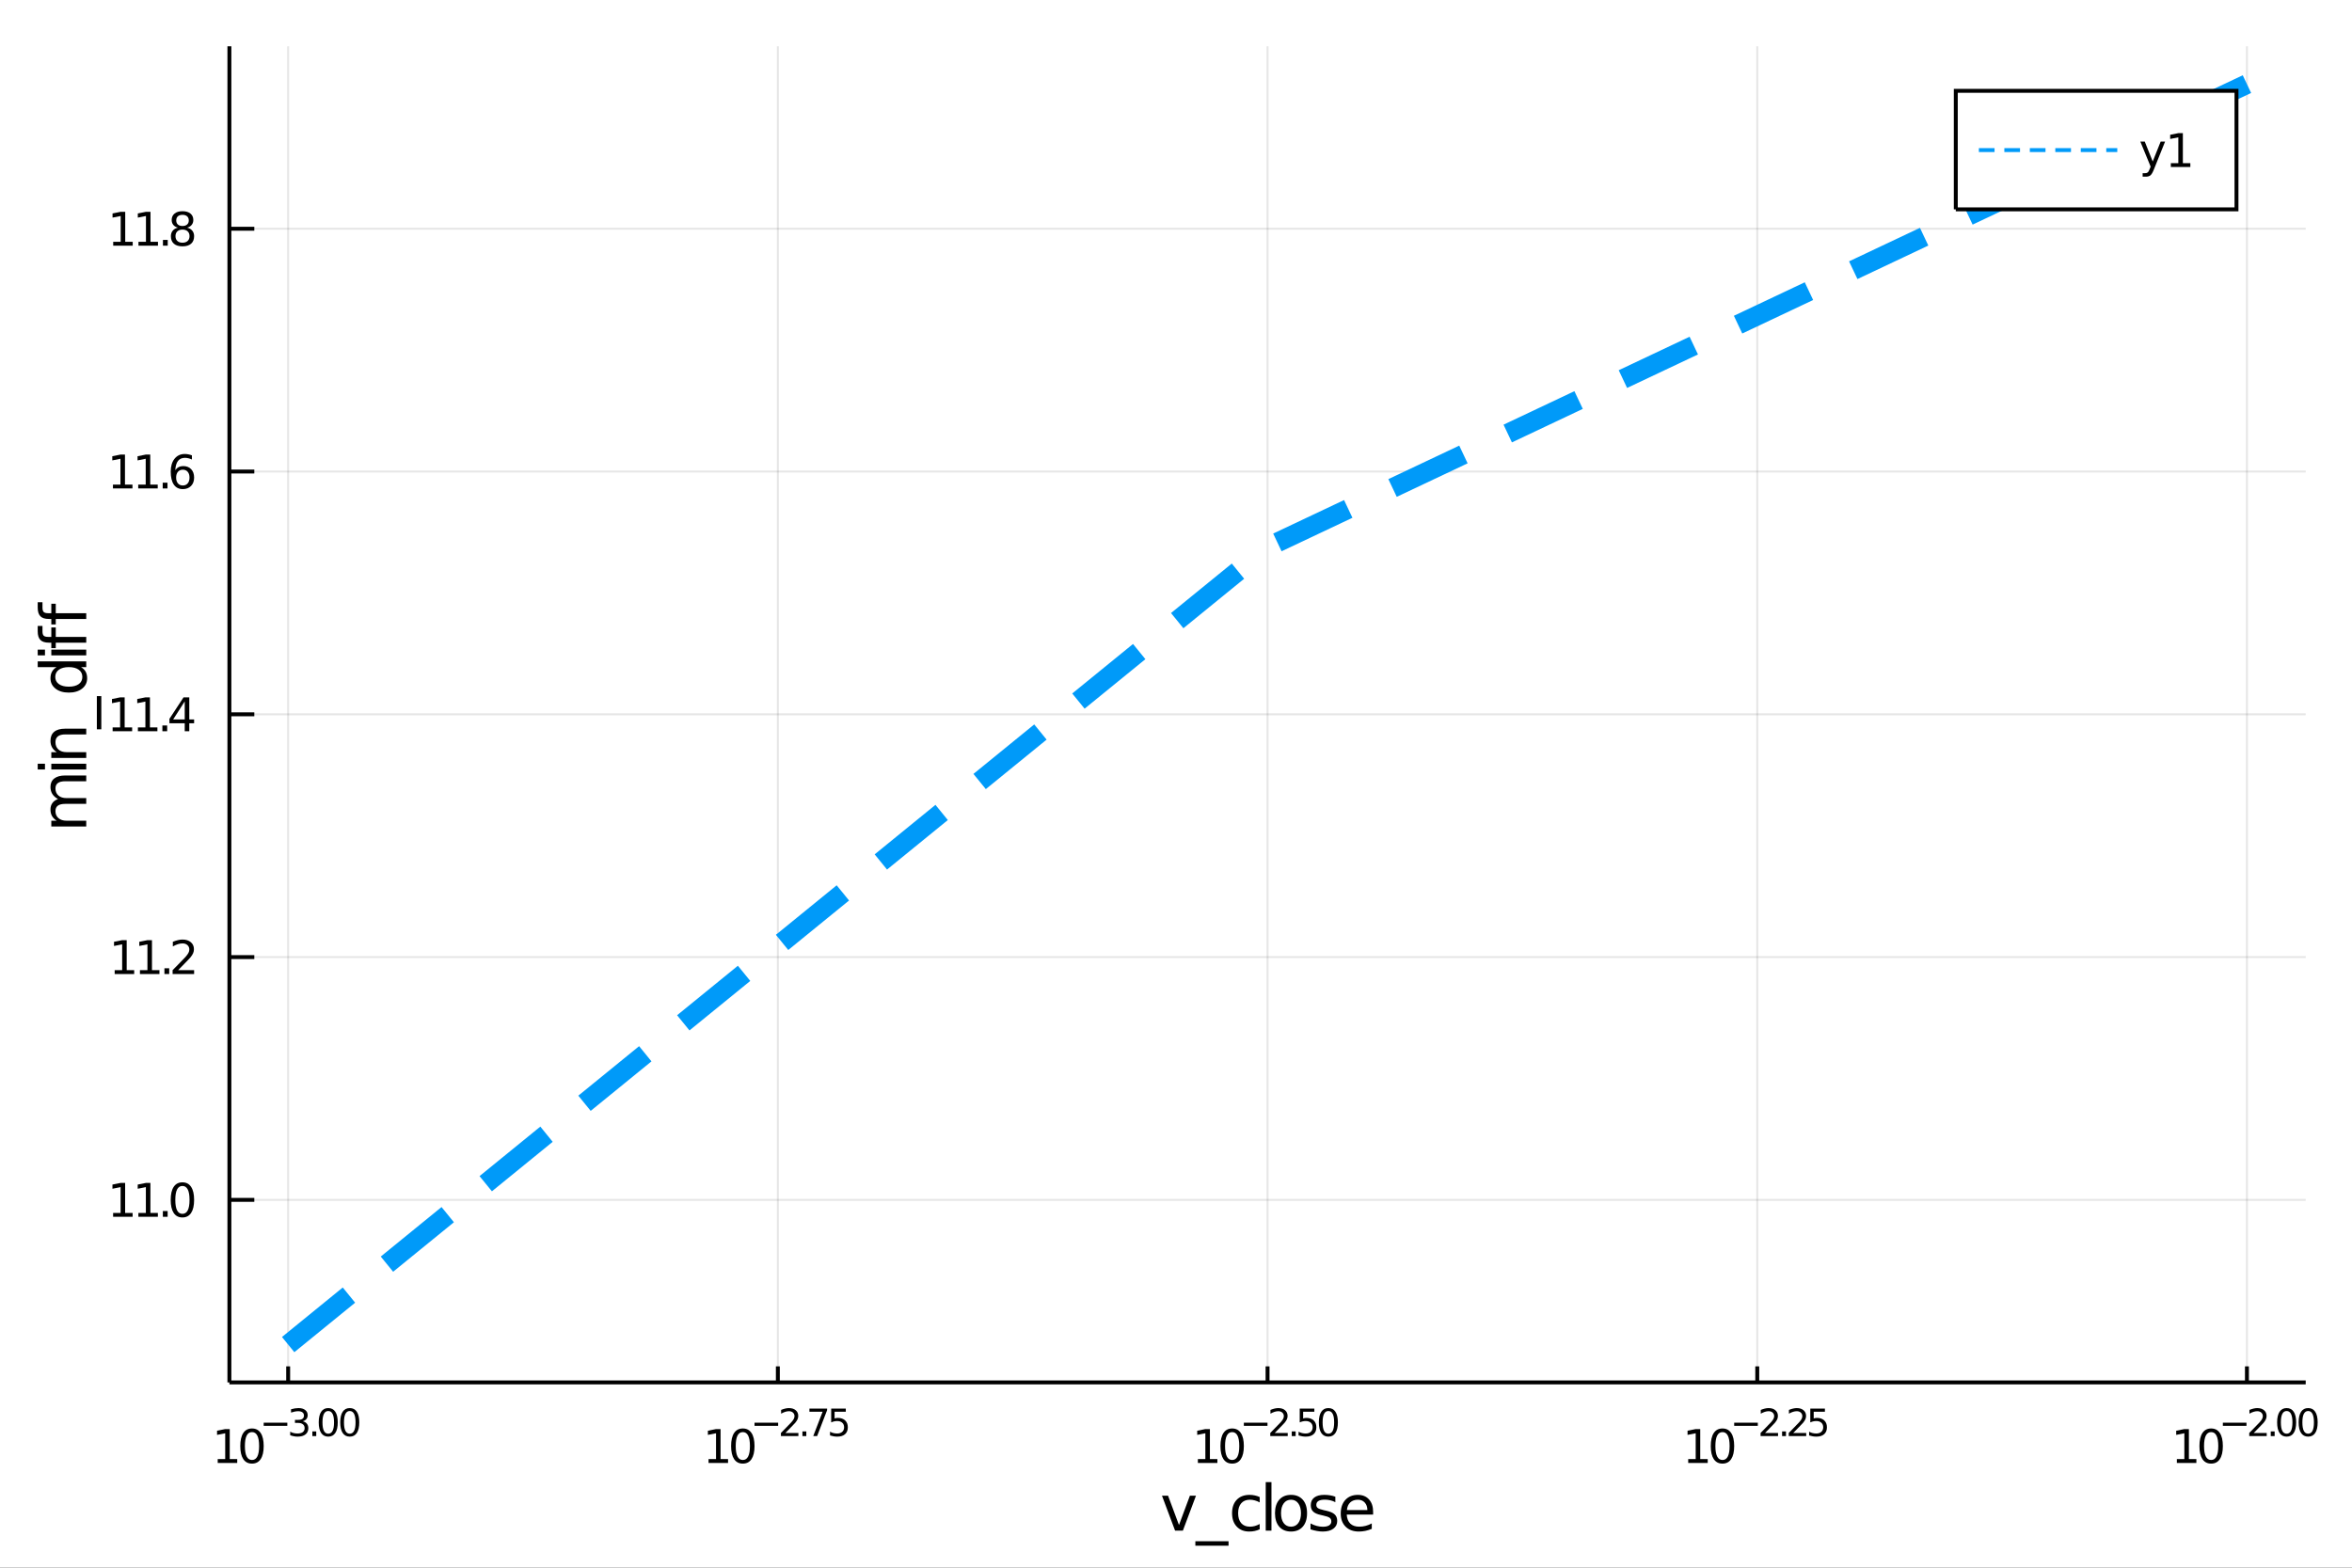 <?xml version="1.0" encoding="utf-8"?>
<svg xmlns="http://www.w3.org/2000/svg" xmlns:xlink="http://www.w3.org/1999/xlink" width="600" height="400" viewBox="0 0 2400 1600">
<rect x="0" y="0" width="2400" height="1600" fill="#333333" stroke="none"/>
<defs>
  <clipPath id="clip280">
    <rect x="0" y="0" width="2400" height="1600"/>
  </clipPath>
</defs>
<path clip-path="url(#clip280)" d="
M0 1600 L2400 1600 L2400 0 L0 0  Z
  " fill="#ffffff" fill-rule="evenodd" fill-opacity="1"/>
<defs>
  <clipPath id="clip281">
    <rect x="480" y="0" width="1681" height="1600"/>
  </clipPath>
</defs>
<path clip-path="url(#clip280)" d="
M234.079 1410.9 L2352.76 1410.9 L2352.76 47.244 L234.079 47.244  Z
  " fill="#ffffff" fill-rule="evenodd" fill-opacity="1"/>
<defs>
  <clipPath id="clip282">
    <rect x="234" y="47" width="2120" height="1365"/>
  </clipPath>
</defs>
<polyline clip-path="url(#clip282)" style="stroke:#000000; stroke-width:2; stroke-opacity:0.1; fill:none" points="
  294.042,1410.9 294.042,47.244 
  "/>
<polyline clip-path="url(#clip282)" style="stroke:#000000; stroke-width:2; stroke-opacity:0.1; fill:none" points="
  793.73,1410.9 793.73,47.244 
  "/>
<polyline clip-path="url(#clip282)" style="stroke:#000000; stroke-width:2; stroke-opacity:0.1; fill:none" points="
  1293.42,1410.9 1293.42,47.244 
  "/>
<polyline clip-path="url(#clip282)" style="stroke:#000000; stroke-width:2; stroke-opacity:0.1; fill:none" points="
  1793.11,1410.9 1793.11,47.244 
  "/>
<polyline clip-path="url(#clip282)" style="stroke:#000000; stroke-width:2; stroke-opacity:0.1; fill:none" points="
  2292.79,1410.9 2292.79,47.244 
  "/>
<polyline clip-path="url(#clip280)" style="stroke:#000000; stroke-width:4; stroke-opacity:1; fill:none" points="
  234.079,1410.9 2352.76,1410.9 
  "/>
<polyline clip-path="url(#clip280)" style="stroke:#000000; stroke-width:4; stroke-opacity:1; fill:none" points="
  294.042,1410.9 294.042,1394.53 
  "/>
<polyline clip-path="url(#clip280)" style="stroke:#000000; stroke-width:4; stroke-opacity:1; fill:none" points="
  793.73,1410.9 793.73,1394.53 
  "/>
<polyline clip-path="url(#clip280)" style="stroke:#000000; stroke-width:4; stroke-opacity:1; fill:none" points="
  1293.42,1410.9 1293.42,1394.53 
  "/>
<polyline clip-path="url(#clip280)" style="stroke:#000000; stroke-width:4; stroke-opacity:1; fill:none" points="
  1793.11,1410.9 1793.11,1394.53 
  "/>
<polyline clip-path="url(#clip280)" style="stroke:#000000; stroke-width:4; stroke-opacity:1; fill:none" points="
  2292.79,1410.9 2292.79,1394.53 
  "/>
<path clip-path="url(#clip280)" d="M 0 0 M222.158 1489.17 L229.797 1489.17 L229.797 1462.8 L221.486 1464.47 L221.486 1460.21 L229.75 1458.54 L234.426 1458.54 L234.426 1489.17 L242.065 1489.17 L242.065 1493.1 L222.158 1493.1 L222.158 1489.17 Z" fill="#000000" fill-rule="evenodd" fill-opacity="1" /><path clip-path="url(#clip280)" d="M 0 0 M257.134 1461.62 Q253.523 1461.62 251.695 1465.19 Q249.889 1468.73 249.889 1475.86 Q249.889 1482.97 251.695 1486.53 Q253.523 1490.07 257.134 1490.07 Q260.769 1490.07 262.574 1486.53 Q264.403 1482.97 264.403 1475.86 Q264.403 1468.73 262.574 1465.19 Q260.769 1461.62 257.134 1461.62 M257.134 1457.92 Q262.945 1457.92 266 1462.53 Q269.079 1467.11 269.079 1475.86 Q269.079 1484.59 266 1489.19 Q262.945 1493.78 257.134 1493.78 Q251.324 1493.78 248.246 1489.19 Q245.19 1484.59 245.19 1475.86 Q245.19 1467.11 248.246 1462.53 Q251.324 1457.92 257.134 1457.92 Z" fill="#000000" fill-rule="evenodd" fill-opacity="1" /><path clip-path="url(#clip280)" d="M 0 0 M269.079 1452.02 L293.19 1452.02 L293.19 1455.22 L269.079 1455.22 L269.079 1452.02 Z" fill="#000000" fill-rule="evenodd" fill-opacity="1" /><path clip-path="url(#clip280)" d="M 0 0 M308.82 1450.55 Q311.547 1451.14 313.07 1452.98 Q314.612 1454.82 314.612 1457.53 Q314.612 1461.69 311.754 1463.96 Q308.895 1466.24 303.629 1466.24 Q301.861 1466.24 299.98 1465.88 Q298.118 1465.54 296.124 1464.85 L296.124 1461.18 Q297.704 1462.1 299.585 1462.57 Q301.466 1463.04 303.516 1463.04 Q307.089 1463.04 308.951 1461.63 Q310.832 1460.22 310.832 1457.53 Q310.832 1455.05 309.083 1453.66 Q307.353 1452.25 304.249 1452.25 L300.977 1452.25 L300.977 1449.12 L304.4 1449.12 Q307.202 1449.12 308.688 1448.01 Q310.174 1446.89 310.174 1444.78 Q310.174 1442.62 308.631 1441.47 Q307.108 1440.3 304.249 1440.3 Q302.688 1440.3 300.901 1440.64 Q299.115 1440.98 296.971 1441.69 L296.971 1438.31 Q299.134 1437.71 301.014 1437.41 Q302.914 1437.11 304.588 1437.11 Q308.914 1437.11 311.434 1439.08 Q313.954 1441.04 313.954 1444.38 Q313.954 1446.72 312.619 1448.33 Q311.283 1449.93 308.82 1450.55 Z" fill="#000000" fill-rule="evenodd" fill-opacity="1" /><path clip-path="url(#clip280)" d="M 0 0 M318.731 1460.92 L322.7 1460.92 L322.7 1465.69 L318.731 1465.69 L318.731 1460.92 Z" fill="#000000" fill-rule="evenodd" fill-opacity="1" /><path clip-path="url(#clip280)" d="M 0 0 M334.944 1440.11 Q332.01 1440.11 330.524 1443.01 Q329.057 1445.89 329.057 1451.68 Q329.057 1457.46 330.524 1460.35 Q332.01 1463.23 334.944 1463.23 Q337.896 1463.23 339.363 1460.35 Q340.849 1457.46 340.849 1451.68 Q340.849 1445.89 339.363 1443.01 Q337.896 1440.11 334.944 1440.11 M334.944 1437.11 Q339.664 1437.11 342.147 1440.85 Q344.648 1444.57 344.648 1451.68 Q344.648 1458.77 342.147 1462.51 Q339.664 1466.24 334.944 1466.24 Q330.223 1466.24 327.721 1462.51 Q325.239 1458.77 325.239 1451.68 Q325.239 1444.57 327.721 1440.85 Q330.223 1437.11 334.944 1437.11 Z" fill="#000000" fill-rule="evenodd" fill-opacity="1" /><path clip-path="url(#clip280)" d="M 0 0 M356.892 1440.11 Q353.958 1440.11 352.472 1443.01 Q351.005 1445.89 351.005 1451.68 Q351.005 1457.46 352.472 1460.35 Q353.958 1463.23 356.892 1463.23 Q359.845 1463.23 361.312 1460.35 Q362.798 1457.46 362.798 1451.68 Q362.798 1445.89 361.312 1443.01 Q359.845 1440.11 356.892 1440.11 M356.892 1437.11 Q361.613 1437.11 364.096 1440.85 Q366.597 1444.57 366.597 1451.68 Q366.597 1458.77 364.096 1462.51 Q361.613 1466.24 356.892 1466.24 Q352.171 1466.24 349.67 1462.51 Q347.187 1458.77 347.187 1451.68 Q347.187 1444.57 349.67 1440.85 Q352.171 1437.11 356.892 1437.11 Z" fill="#000000" fill-rule="evenodd" fill-opacity="1" /><path clip-path="url(#clip280)" d="M 0 0 M723.002 1489.17 L730.641 1489.17 L730.641 1462.8 L722.331 1464.47 L722.331 1460.21 L730.595 1458.54 L735.271 1458.54 L735.271 1489.17 L742.91 1489.17 L742.91 1493.1 L723.002 1493.1 L723.002 1489.17 Z" fill="#000000" fill-rule="evenodd" fill-opacity="1" /><path clip-path="url(#clip280)" d="M 0 0 M757.979 1461.62 Q754.368 1461.62 752.539 1465.19 Q750.734 1468.73 750.734 1475.86 Q750.734 1482.97 752.539 1486.53 Q754.368 1490.07 757.979 1490.07 Q761.613 1490.07 763.419 1486.53 Q765.247 1482.97 765.247 1475.86 Q765.247 1468.73 763.419 1465.19 Q761.613 1461.62 757.979 1461.62 M757.979 1457.92 Q763.789 1457.92 766.845 1462.53 Q769.923 1467.11 769.923 1475.86 Q769.923 1484.59 766.845 1489.19 Q763.789 1493.78 757.979 1493.78 Q752.169 1493.78 749.09 1489.19 Q746.035 1484.59 746.035 1475.86 Q746.035 1467.11 749.09 1462.53 Q752.169 1457.92 757.979 1457.92 Z" fill="#000000" fill-rule="evenodd" fill-opacity="1" /><path clip-path="url(#clip280)" d="M 0 0 M769.923 1452.02 L794.035 1452.02 L794.035 1455.22 L769.923 1455.22 L769.923 1452.02 Z" fill="#000000" fill-rule="evenodd" fill-opacity="1" /><path clip-path="url(#clip280)" d="M 0 0 M801.426 1462.5 L814.686 1462.5 L814.686 1465.69 L796.856 1465.69 L796.856 1462.5 Q799.019 1460.26 802.743 1456.5 Q806.486 1452.72 807.445 1451.63 Q809.269 1449.58 809.984 1448.16 Q810.717 1446.74 810.717 1445.36 Q810.717 1443.12 809.138 1441.71 Q807.576 1440.3 805.056 1440.3 Q803.269 1440.3 801.276 1440.92 Q799.301 1441.54 797.044 1442.8 L797.044 1438.97 Q799.339 1438.05 801.332 1437.58 Q803.326 1437.11 804.981 1437.11 Q809.344 1437.11 811.94 1439.29 Q814.535 1441.47 814.535 1445.12 Q814.535 1446.85 813.877 1448.41 Q813.238 1449.95 811.526 1452.06 Q811.056 1452.6 808.536 1455.22 Q806.015 1457.81 801.426 1462.5 Z" fill="#000000" fill-rule="evenodd" fill-opacity="1" /><path clip-path="url(#clip280)" d="M 0 0 M818.805 1460.92 L822.773 1460.92 L822.773 1465.69 L818.805 1465.69 L818.805 1460.92 Z" fill="#000000" fill-rule="evenodd" fill-opacity="1" /><path clip-path="url(#clip280)" d="M 0 0 M825.933 1437.61 L843.988 1437.61 L843.988 1439.23 L833.795 1465.69 L829.826 1465.69 L839.418 1440.81 L825.933 1440.81 L825.933 1437.61 Z" fill="#000000" fill-rule="evenodd" fill-opacity="1" /><path clip-path="url(#clip280)" d="M 0 0 M848.145 1437.61 L863.059 1437.61 L863.059 1440.81 L851.624 1440.81 L851.624 1447.69 Q852.452 1447.41 853.279 1447.28 Q854.107 1447.13 854.934 1447.13 Q859.636 1447.13 862.382 1449.71 Q865.128 1452.28 865.128 1456.68 Q865.128 1461.22 862.307 1463.74 Q859.486 1466.24 854.351 1466.24 Q852.583 1466.24 850.74 1465.94 Q848.916 1465.64 846.96 1465.04 L846.96 1461.22 Q848.653 1462.14 850.458 1462.59 Q852.264 1463.04 854.276 1463.04 Q857.53 1463.04 859.429 1461.33 Q861.329 1459.62 861.329 1456.68 Q861.329 1453.75 859.429 1452.04 Q857.53 1450.33 854.276 1450.33 Q852.753 1450.33 851.229 1450.67 Q849.725 1451 848.145 1451.72 L848.145 1437.61 Z" fill="#000000" fill-rule="evenodd" fill-opacity="1" /><path clip-path="url(#clip280)" d="M 0 0 M1222.32 1489.17 L1229.96 1489.17 L1229.96 1462.8 L1221.65 1464.47 L1221.65 1460.21 L1229.92 1458.54 L1234.59 1458.54 L1234.59 1489.17 L1242.23 1489.17 L1242.23 1493.1 L1222.32 1493.1 L1222.32 1489.17 Z" fill="#000000" fill-rule="evenodd" fill-opacity="1" /><path clip-path="url(#clip280)" d="M 0 0 M1257.3 1461.62 Q1253.69 1461.62 1251.86 1465.19 Q1250.05 1468.73 1250.05 1475.86 Q1250.05 1482.97 1251.86 1486.53 Q1253.69 1490.07 1257.3 1490.07 Q1260.93 1490.07 1262.74 1486.53 Q1264.57 1482.97 1264.57 1475.86 Q1264.57 1468.73 1262.74 1465.19 Q1260.93 1461.62 1257.3 1461.62 M1257.3 1457.92 Q1263.11 1457.92 1266.17 1462.53 Q1269.24 1467.11 1269.24 1475.86 Q1269.24 1484.59 1266.17 1489.19 Q1263.11 1493.78 1257.3 1493.78 Q1251.49 1493.78 1248.41 1489.19 Q1245.36 1484.59 1245.36 1475.86 Q1245.36 1467.11 1248.41 1462.53 Q1251.49 1457.92 1257.3 1457.92 Z" fill="#000000" fill-rule="evenodd" fill-opacity="1" /><path clip-path="url(#clip280)" d="M 0 0 M1269.24 1452.02 L1293.36 1452.02 L1293.36 1455.22 L1269.24 1455.22 L1269.24 1452.02 Z" fill="#000000" fill-rule="evenodd" fill-opacity="1" /><path clip-path="url(#clip280)" d="M 0 0 M1300.75 1462.5 L1314.01 1462.5 L1314.01 1465.69 L1296.18 1465.69 L1296.18 1462.5 Q1298.34 1460.26 1302.06 1456.5 Q1305.81 1452.72 1306.77 1451.63 Q1308.59 1449.58 1309.31 1448.16 Q1310.04 1446.74 1310.04 1445.36 Q1310.04 1443.12 1308.46 1441.71 Q1306.9 1440.3 1304.38 1440.3 Q1302.59 1440.3 1300.6 1440.92 Q1298.62 1441.54 1296.37 1442.8 L1296.37 1438.97 Q1298.66 1438.05 1300.65 1437.58 Q1302.65 1437.11 1304.3 1437.11 Q1308.67 1437.11 1311.26 1439.29 Q1313.86 1441.47 1313.86 1445.12 Q1313.86 1446.85 1313.2 1448.41 Q1312.56 1449.95 1310.85 1452.06 Q1310.38 1452.6 1307.86 1455.22 Q1305.34 1457.81 1300.75 1462.5 Z" fill="#000000" fill-rule="evenodd" fill-opacity="1" /><path clip-path="url(#clip280)" d="M 0 0 M1318.13 1460.92 L1322.09 1460.92 L1322.09 1465.69 L1318.13 1465.69 L1318.13 1460.92 Z" fill="#000000" fill-rule="evenodd" fill-opacity="1" /><path clip-path="url(#clip280)" d="M 0 0 M1326.25 1437.61 L1341.17 1437.61 L1341.17 1440.81 L1329.73 1440.81 L1329.73 1447.69 Q1330.56 1447.41 1331.39 1447.28 Q1332.21 1447.13 1333.04 1447.13 Q1337.74 1447.13 1340.49 1449.71 Q1343.23 1452.28 1343.23 1456.68 Q1343.23 1461.22 1340.41 1463.74 Q1337.59 1466.24 1332.46 1466.24 Q1330.69 1466.24 1328.85 1465.94 Q1327.02 1465.64 1325.07 1465.04 L1325.07 1461.22 Q1326.76 1462.14 1328.56 1462.59 Q1330.37 1463.04 1332.38 1463.04 Q1335.64 1463.04 1337.54 1461.33 Q1339.44 1459.62 1339.44 1456.68 Q1339.44 1453.75 1337.54 1452.04 Q1335.64 1450.33 1332.38 1450.33 Q1330.86 1450.33 1329.34 1450.67 Q1327.83 1451 1326.25 1451.72 L1326.25 1437.61 Z" fill="#000000" fill-rule="evenodd" fill-opacity="1" /><path clip-path="url(#clip280)" d="M 0 0 M1355.48 1440.11 Q1352.54 1440.11 1351.06 1443.01 Q1349.59 1445.89 1349.59 1451.68 Q1349.59 1457.46 1351.06 1460.35 Q1352.54 1463.23 1355.48 1463.23 Q1358.43 1463.23 1359.9 1460.35 Q1361.38 1457.46 1361.38 1451.68 Q1361.38 1445.89 1359.9 1443.01 Q1358.43 1440.11 1355.48 1440.11 M1355.48 1437.11 Q1360.2 1437.11 1362.68 1440.85 Q1365.18 1444.57 1365.18 1451.68 Q1365.18 1458.77 1362.68 1462.51 Q1360.2 1466.24 1355.48 1466.24 Q1350.76 1466.24 1348.26 1462.51 Q1345.77 1458.77 1345.77 1451.68 Q1345.77 1444.57 1348.26 1440.85 Q1350.76 1437.11 1355.48 1437.11 Z" fill="#000000" fill-rule="evenodd" fill-opacity="1" /><path clip-path="url(#clip280)" d="M 0 0 M1722.66 1489.17 L1730.3 1489.17 L1730.3 1462.8 L1721.99 1464.47 L1721.99 1460.21 L1730.25 1458.54 L1734.93 1458.54 L1734.93 1489.17 L1742.57 1489.17 L1742.57 1493.1 L1722.66 1493.1 L1722.66 1489.17 Z" fill="#000000" fill-rule="evenodd" fill-opacity="1" /><path clip-path="url(#clip280)" d="M 0 0 M1757.64 1461.62 Q1754.03 1461.62 1752.2 1465.19 Q1750.39 1468.73 1750.39 1475.86 Q1750.39 1482.97 1752.2 1486.53 Q1754.03 1490.07 1757.64 1490.07 Q1761.27 1490.07 1763.08 1486.53 Q1764.91 1482.97 1764.91 1475.86 Q1764.91 1468.73 1763.08 1465.19 Q1761.27 1461.62 1757.64 1461.62 M1757.64 1457.92 Q1763.45 1457.92 1766.5 1462.53 Q1769.58 1467.11 1769.58 1475.86 Q1769.58 1484.59 1766.5 1489.19 Q1763.45 1493.78 1757.64 1493.78 Q1751.83 1493.78 1748.75 1489.19 Q1745.69 1484.59 1745.69 1475.86 Q1745.69 1467.11 1748.75 1462.53 Q1751.83 1457.92 1757.64 1457.92 Z" fill="#000000" fill-rule="evenodd" fill-opacity="1" /><path clip-path="url(#clip280)" d="M 0 0 M1769.58 1452.02 L1793.69 1452.02 L1793.69 1455.22 L1769.58 1455.22 L1769.58 1452.02 Z" fill="#000000" fill-rule="evenodd" fill-opacity="1" /><path clip-path="url(#clip280)" d="M 0 0 M1801.08 1462.5 L1814.34 1462.5 L1814.34 1465.69 L1796.51 1465.69 L1796.51 1462.5 Q1798.68 1460.26 1802.4 1456.5 Q1806.14 1452.72 1807.1 1451.63 Q1808.93 1449.58 1809.64 1448.16 Q1810.38 1446.74 1810.38 1445.36 Q1810.38 1443.12 1808.8 1441.71 Q1807.23 1440.3 1804.71 1440.3 Q1802.93 1440.3 1800.93 1440.92 Q1798.96 1441.54 1796.7 1442.8 L1796.7 1438.97 Q1799 1438.05 1800.99 1437.58 Q1802.98 1437.11 1804.64 1437.11 Q1809 1437.11 1811.6 1439.29 Q1814.19 1441.47 1814.19 1445.12 Q1814.19 1446.85 1813.54 1448.41 Q1812.9 1449.95 1811.18 1452.06 Q1810.71 1452.6 1808.19 1455.22 Q1805.67 1457.81 1801.08 1462.5 Z" fill="#000000" fill-rule="evenodd" fill-opacity="1" /><path clip-path="url(#clip280)" d="M 0 0 M1818.46 1460.92 L1822.43 1460.92 L1822.43 1465.69 L1818.46 1465.69 L1818.46 1460.92 Z" fill="#000000" fill-rule="evenodd" fill-opacity="1" /><path clip-path="url(#clip280)" d="M 0 0 M1829.82 1462.5 L1843.08 1462.5 L1843.08 1465.69 L1825.25 1465.69 L1825.25 1462.5 Q1827.42 1460.26 1831.14 1456.5 Q1834.88 1452.72 1835.84 1451.63 Q1837.67 1449.58 1838.38 1448.16 Q1839.11 1446.74 1839.11 1445.36 Q1839.11 1443.12 1837.53 1441.71 Q1835.97 1440.3 1833.45 1440.3 Q1831.67 1440.3 1829.67 1440.92 Q1827.7 1441.54 1825.44 1442.8 L1825.44 1438.97 Q1827.73 1438.05 1829.73 1437.58 Q1831.72 1437.11 1833.38 1437.11 Q1837.74 1437.11 1840.34 1439.29 Q1842.93 1441.47 1842.93 1445.12 Q1842.93 1446.85 1842.27 1448.41 Q1841.63 1449.95 1839.92 1452.06 Q1839.45 1452.6 1836.93 1455.22 Q1834.41 1457.81 1829.82 1462.5 Z" fill="#000000" fill-rule="evenodd" fill-opacity="1" /><path clip-path="url(#clip280)" d="M 0 0 M1847.24 1437.61 L1862.15 1437.61 L1862.15 1440.81 L1850.72 1440.81 L1850.72 1447.69 Q1851.55 1447.41 1852.37 1447.28 Q1853.2 1447.13 1854.03 1447.13 Q1858.73 1447.13 1861.48 1449.71 Q1864.22 1452.28 1864.22 1456.68 Q1864.22 1461.22 1861.4 1463.74 Q1858.58 1466.24 1853.45 1466.24 Q1851.68 1466.24 1849.83 1465.94 Q1848.01 1465.64 1846.05 1465.04 L1846.05 1461.22 Q1847.75 1462.14 1849.55 1462.59 Q1851.36 1463.04 1853.37 1463.04 Q1856.62 1463.04 1858.52 1461.33 Q1860.42 1459.62 1860.42 1456.68 Q1860.42 1453.75 1858.52 1452.04 Q1856.62 1450.33 1853.37 1450.33 Q1851.85 1450.33 1850.32 1450.67 Q1848.82 1451 1847.24 1451.72 L1847.24 1437.61 Z" fill="#000000" fill-rule="evenodd" fill-opacity="1" /><path clip-path="url(#clip280)" d="M 0 0 M2221.29 1489.17 L2228.93 1489.17 L2228.93 1462.8 L2220.62 1464.47 L2220.62 1460.21 L2228.89 1458.54 L2233.56 1458.54 L2233.56 1489.17 L2241.2 1489.17 L2241.2 1493.1 L2221.29 1493.1 L2221.29 1489.17 Z" fill="#000000" fill-rule="evenodd" fill-opacity="1" /><path clip-path="url(#clip280)" d="M 0 0 M2256.27 1461.62 Q2252.66 1461.62 2250.83 1465.19 Q2249.03 1468.73 2249.03 1475.86 Q2249.03 1482.97 2250.83 1486.53 Q2252.66 1490.07 2256.27 1490.07 Q2259.91 1490.07 2261.71 1486.53 Q2263.54 1482.97 2263.54 1475.86 Q2263.54 1468.73 2261.71 1465.19 Q2259.91 1461.62 2256.27 1461.62 M2256.27 1457.92 Q2262.08 1457.92 2265.14 1462.53 Q2268.22 1467.11 2268.22 1475.86 Q2268.22 1484.59 2265.14 1489.19 Q2262.08 1493.78 2256.27 1493.78 Q2250.46 1493.78 2247.38 1489.19 Q2244.33 1484.59 2244.33 1475.86 Q2244.33 1467.11 2247.38 1462.53 Q2250.46 1457.92 2256.27 1457.92 Z" fill="#000000" fill-rule="evenodd" fill-opacity="1" /><path clip-path="url(#clip280)" d="M 0 0 M2268.22 1452.02 L2292.33 1452.02 L2292.33 1455.22 L2268.22 1455.22 L2268.22 1452.02 Z" fill="#000000" fill-rule="evenodd" fill-opacity="1" /><path clip-path="url(#clip280)" d="M 0 0 M2299.72 1462.5 L2312.98 1462.5 L2312.98 1465.69 L2295.15 1465.69 L2295.15 1462.5 Q2297.31 1460.26 2301.04 1456.5 Q2304.78 1452.72 2305.74 1451.63 Q2307.56 1449.58 2308.28 1448.16 Q2309.01 1446.74 2309.01 1445.36 Q2309.01 1443.12 2307.43 1441.71 Q2305.87 1440.3 2303.35 1440.3 Q2301.56 1440.3 2299.57 1440.92 Q2297.59 1441.54 2295.34 1442.8 L2295.34 1438.97 Q2297.63 1438.05 2299.62 1437.58 Q2301.62 1437.11 2303.27 1437.11 Q2307.64 1437.11 2310.23 1439.29 Q2312.83 1441.47 2312.83 1445.12 Q2312.83 1446.85 2312.17 1448.41 Q2311.53 1449.95 2309.82 1452.06 Q2309.35 1452.6 2306.83 1455.22 Q2304.31 1457.81 2299.72 1462.5 Z" fill="#000000" fill-rule="evenodd" fill-opacity="1" /><path clip-path="url(#clip280)" d="M 0 0 M2317.1 1460.92 L2321.07 1460.92 L2321.07 1465.69 L2317.1 1465.69 L2317.1 1460.92 Z" fill="#000000" fill-rule="evenodd" fill-opacity="1" /><path clip-path="url(#clip280)" d="M 0 0 M2333.31 1440.11 Q2330.38 1440.11 2328.89 1443.01 Q2327.42 1445.89 2327.42 1451.68 Q2327.42 1457.46 2328.89 1460.35 Q2330.38 1463.23 2333.31 1463.23 Q2336.26 1463.23 2337.73 1460.35 Q2339.22 1457.46 2339.22 1451.68 Q2339.22 1445.89 2337.73 1443.01 Q2336.26 1440.11 2333.31 1440.11 M2333.31 1437.11 Q2338.03 1437.11 2340.51 1440.85 Q2343.01 1444.57 2343.01 1451.68 Q2343.01 1458.77 2340.51 1462.51 Q2338.03 1466.24 2333.31 1466.24 Q2328.59 1466.24 2326.09 1462.51 Q2323.6 1458.77 2323.6 1451.68 Q2323.6 1444.57 2326.09 1440.85 Q2328.59 1437.11 2333.31 1437.11 Z" fill="#000000" fill-rule="evenodd" fill-opacity="1" /><path clip-path="url(#clip280)" d="M 0 0 M2355.26 1440.11 Q2352.32 1440.11 2350.84 1443.01 Q2349.37 1445.89 2349.37 1451.68 Q2349.37 1457.46 2350.84 1460.35 Q2352.32 1463.23 2355.26 1463.23 Q2358.21 1463.23 2359.68 1460.35 Q2361.16 1457.46 2361.16 1451.68 Q2361.16 1445.89 2359.68 1443.01 Q2358.21 1440.11 2355.26 1440.11 M2355.26 1437.11 Q2359.98 1437.11 2362.46 1440.85 Q2364.96 1444.57 2364.96 1451.68 Q2364.96 1458.77 2362.46 1462.51 Q2359.98 1466.24 2355.26 1466.24 Q2350.54 1466.24 2348.04 1462.51 Q2345.55 1458.77 2345.55 1451.68 Q2345.55 1444.57 2348.04 1440.85 Q2350.54 1437.11 2355.26 1437.11 Z" fill="#000000" fill-rule="evenodd" fill-opacity="1" /><path clip-path="url(#clip280)" d="M 0 0 M1185.69 1526.54 L1191.9 1526.54 L1203.04 1556.46 L1214.18 1526.54 L1220.39 1526.54 L1207.02 1562.19 L1199.06 1562.19 L1185.69 1526.54 Z" fill="#000000" fill-rule="evenodd" fill-opacity="1" /><path clip-path="url(#clip280)" d="M 0 0 M1253.62 1573.01 L1253.62 1577.56 L1219.75 1577.56 L1219.75 1573.01 L1253.62 1573.01 Z" fill="#000000" fill-rule="evenodd" fill-opacity="1" /><path clip-path="url(#clip280)" d="M 0 0 M1285.41 1527.91 L1285.41 1533.38 Q1282.93 1532.01 1280.42 1531.34 Q1277.93 1530.64 1275.39 1530.64 Q1269.69 1530.64 1266.54 1534.27 Q1263.39 1537.87 1263.39 1544.39 Q1263.39 1550.92 1266.54 1554.55 Q1269.69 1558.14 1275.39 1558.14 Q1277.93 1558.14 1280.42 1557.47 Q1282.93 1556.77 1285.41 1555.41 L1285.41 1560.82 Q1282.96 1561.96 1280.32 1562.54 Q1277.71 1563.11 1274.75 1563.11 Q1266.7 1563.11 1261.96 1558.05 Q1257.21 1552.99 1257.21 1544.39 Q1257.21 1535.67 1261.99 1530.68 Q1266.79 1525.68 1275.13 1525.68 Q1277.84 1525.68 1280.42 1526.25 Q1282.99 1526.79 1285.41 1527.91 Z" fill="#000000" fill-rule="evenodd" fill-opacity="1" /><path clip-path="url(#clip280)" d="M 0 0 M1291.56 1512.66 L1297.41 1512.66 L1297.41 1562.19 L1291.56 1562.19 L1291.56 1512.66 Z" fill="#000000" fill-rule="evenodd" fill-opacity="1" /><path clip-path="url(#clip280)" d="M 0 0 M1317.37 1530.64 Q1312.66 1530.64 1309.92 1534.34 Q1307.18 1538 1307.18 1544.39 Q1307.18 1550.79 1309.89 1554.48 Q1312.63 1558.14 1317.37 1558.14 Q1322.05 1558.14 1324.78 1554.45 Q1327.52 1550.76 1327.52 1544.39 Q1327.52 1538.06 1324.78 1534.37 Q1322.05 1530.64 1317.37 1530.64 M1317.37 1525.68 Q1325.01 1525.68 1329.37 1530.64 Q1333.73 1535.61 1333.73 1544.39 Q1333.73 1553.15 1329.37 1558.14 Q1325.01 1563.11 1317.37 1563.11 Q1309.7 1563.11 1305.34 1558.14 Q1301.01 1553.15 1301.01 1544.39 Q1301.01 1535.61 1305.34 1530.64 Q1309.7 1525.68 1317.37 1525.68 Z" fill="#000000" fill-rule="evenodd" fill-opacity="1" /><path clip-path="url(#clip280)" d="M 0 0 M1362.6 1527.59 L1362.6 1533.13 Q1360.11 1531.85 1357.44 1531.22 Q1354.77 1530.58 1351.9 1530.58 Q1347.54 1530.58 1345.35 1531.92 Q1343.18 1533.25 1343.18 1535.93 Q1343.18 1537.96 1344.74 1539.14 Q1346.3 1540.29 1351.01 1541.34 L1353.02 1541.78 Q1359.25 1543.12 1361.86 1545.57 Q1364.51 1547.99 1364.51 1552.35 Q1364.51 1557.32 1360.56 1560.21 Q1356.64 1563.11 1349.77 1563.11 Q1346.91 1563.11 1343.79 1562.54 Q1340.7 1561.99 1337.26 1560.88 L1337.26 1554.83 Q1340.51 1556.52 1343.66 1557.38 Q1346.81 1558.21 1349.9 1558.21 Q1354.03 1558.21 1356.26 1556.81 Q1358.49 1555.37 1358.49 1552.8 Q1358.49 1550.41 1356.87 1549.14 Q1355.28 1547.86 1349.83 1546.68 L1347.8 1546.21 Q1342.35 1545.06 1339.93 1542.71 Q1337.52 1540.32 1337.52 1536.18 Q1337.52 1531.15 1341.08 1528.42 Q1344.65 1525.68 1351.2 1525.68 Q1354.45 1525.68 1357.31 1526.16 Q1360.18 1526.63 1362.6 1527.59 Z" fill="#000000" fill-rule="evenodd" fill-opacity="1" /><path clip-path="url(#clip280)" d="M 0 0 M1401.14 1542.9 L1401.14 1545.76 L1374.21 1545.76 Q1374.6 1551.81 1377.84 1554.99 Q1381.12 1558.14 1386.95 1558.14 Q1390.32 1558.14 1393.47 1557.32 Q1396.65 1556.49 1399.77 1554.83 L1399.77 1560.37 Q1396.62 1561.71 1393.31 1562.41 Q1390 1563.11 1386.6 1563.11 Q1378.07 1563.11 1373.07 1558.14 Q1368.1 1553.18 1368.1 1544.71 Q1368.1 1535.96 1372.81 1530.83 Q1377.56 1525.68 1385.58 1525.68 Q1392.77 1525.68 1396.94 1530.33 Q1401.14 1534.94 1401.14 1542.9 M1395.28 1541.18 Q1395.22 1536.37 1392.58 1533.51 Q1389.97 1530.64 1385.64 1530.64 Q1380.74 1530.64 1377.78 1533.41 Q1374.85 1536.18 1374.41 1541.21 L1395.28 1541.18 Z" fill="#000000" fill-rule="evenodd" fill-opacity="1" /><polyline clip-path="url(#clip282)" style="stroke:#000000; stroke-width:2; stroke-opacity:0.1; fill:none" points="
  234.079,1224.6 2352.76,1224.6 
  "/>
<polyline clip-path="url(#clip282)" style="stroke:#000000; stroke-width:2; stroke-opacity:0.1; fill:none" points="
  234.079,976.818 2352.76,976.818 
  "/>
<polyline clip-path="url(#clip282)" style="stroke:#000000; stroke-width:2; stroke-opacity:0.1; fill:none" points="
  234.079,729.031 2352.76,729.031 
  "/>
<polyline clip-path="url(#clip282)" style="stroke:#000000; stroke-width:2; stroke-opacity:0.1; fill:none" points="
  234.079,481.245 2352.76,481.245 
  "/>
<polyline clip-path="url(#clip282)" style="stroke:#000000; stroke-width:2; stroke-opacity:0.1; fill:none" points="
  234.079,233.459 2352.76,233.459 
  "/>
<polyline clip-path="url(#clip280)" style="stroke:#000000; stroke-width:4; stroke-opacity:1; fill:none" points="
  234.079,1410.9 234.079,47.244 
  "/>
<polyline clip-path="url(#clip280)" style="stroke:#000000; stroke-width:4; stroke-opacity:1; fill:none" points="
  234.079,1224.6 259.503,1224.6 
  "/>
<polyline clip-path="url(#clip280)" style="stroke:#000000; stroke-width:4; stroke-opacity:1; fill:none" points="
  234.079,976.818 259.503,976.818 
  "/>
<polyline clip-path="url(#clip280)" style="stroke:#000000; stroke-width:4; stroke-opacity:1; fill:none" points="
  234.079,729.031 259.503,729.031 
  "/>
<polyline clip-path="url(#clip280)" style="stroke:#000000; stroke-width:4; stroke-opacity:1; fill:none" points="
  234.079,481.245 259.503,481.245 
  "/>
<polyline clip-path="url(#clip280)" style="stroke:#000000; stroke-width:4; stroke-opacity:1; fill:none" points="
  234.079,233.459 259.503,233.459 
  "/>
<path clip-path="url(#clip280)" d="M 0 0 M115.418 1237.95 L123.056 1237.95 L123.056 1211.58 L114.746 1213.25 L114.746 1208.99 L123.01 1207.32 L127.686 1207.32 L127.686 1237.95 L135.325 1237.95 L135.325 1241.88 L115.418 1241.88 L115.418 1237.95 Z" fill="#000000" fill-rule="evenodd" fill-opacity="1" /><path clip-path="url(#clip280)" d="M 0 0 M141.204 1237.95 L148.843 1237.95 L148.843 1211.58 L140.533 1213.25 L140.533 1208.99 L148.797 1207.32 L153.473 1207.32 L153.473 1237.95 L161.112 1237.95 L161.112 1241.88 L141.204 1241.88 L141.204 1237.95 Z" fill="#000000" fill-rule="evenodd" fill-opacity="1" /><path clip-path="url(#clip280)" d="M 0 0 M166.181 1236 L171.065 1236 L171.065 1241.88 L166.181 1241.88 L166.181 1236 Z" fill="#000000" fill-rule="evenodd" fill-opacity="1" /><path clip-path="url(#clip280)" d="M 0 0 M186.135 1210.4 Q182.524 1210.4 180.695 1213.97 Q178.889 1217.51 178.889 1224.64 Q178.889 1231.74 180.695 1235.31 Q182.524 1238.85 186.135 1238.85 Q189.769 1238.85 191.575 1235.31 Q193.403 1231.74 193.403 1224.64 Q193.403 1217.51 191.575 1213.97 Q189.769 1210.4 186.135 1210.4 M186.135 1206.7 Q191.945 1206.7 195 1211.31 Q198.079 1215.89 198.079 1224.64 Q198.079 1233.37 195 1237.97 Q191.945 1242.55 186.135 1242.55 Q180.325 1242.55 177.246 1237.97 Q174.19 1233.37 174.19 1224.64 Q174.19 1215.89 177.246 1211.31 Q180.325 1206.7 186.135 1206.7 Z" fill="#000000" fill-rule="evenodd" fill-opacity="1" /><path clip-path="url(#clip280)" d="M 0 0 M117.015 990.162 L124.654 990.162 L124.654 963.797 L116.343 965.463 L116.343 961.204 L124.607 959.538 L129.283 959.538 L129.283 990.162 L136.922 990.162 L136.922 994.098 L117.015 994.098 L117.015 990.162 Z" fill="#000000" fill-rule="evenodd" fill-opacity="1" /><path clip-path="url(#clip280)" d="M 0 0 M142.802 990.162 L150.441 990.162 L150.441 963.797 L142.13 965.463 L142.13 961.204 L150.394 959.538 L155.07 959.538 L155.07 990.162 L162.709 990.162 L162.709 994.098 L142.802 994.098 L142.802 990.162 Z" fill="#000000" fill-rule="evenodd" fill-opacity="1" /><path clip-path="url(#clip280)" d="M 0 0 M167.778 988.218 L172.663 988.218 L172.663 994.098 L167.778 994.098 L167.778 988.218 Z" fill="#000000" fill-rule="evenodd" fill-opacity="1" /><path clip-path="url(#clip280)" d="M 0 0 M181.76 990.162 L198.079 990.162 L198.079 994.098 L176.135 994.098 L176.135 990.162 Q178.797 987.408 183.38 982.778 Q187.987 978.125 189.167 976.783 Q191.413 974.26 192.292 972.524 Q193.195 970.764 193.195 969.075 Q193.195 966.32 191.25 964.584 Q189.329 962.848 186.227 962.848 Q184.028 962.848 181.575 963.612 Q179.144 964.375 176.366 965.926 L176.366 961.204 Q179.19 960.07 181.644 959.491 Q184.098 958.913 186.135 958.913 Q191.505 958.913 194.7 961.598 Q197.894 964.283 197.894 968.774 Q197.894 970.903 197.084 972.825 Q196.297 974.723 194.19 977.315 Q193.612 977.987 190.51 981.204 Q187.408 984.399 181.76 990.162 Z" fill="#000000" fill-rule="evenodd" fill-opacity="1" /><path clip-path="url(#clip280)" d="M 0 0 M114.931 742.376 L122.57 742.376 L122.57 716.011 L114.26 717.677 L114.26 713.418 L122.524 711.751 L127.2 711.751 L127.2 742.376 L134.839 742.376 L134.839 746.311 L114.931 746.311 L114.931 742.376 Z" fill="#000000" fill-rule="evenodd" fill-opacity="1" /><path clip-path="url(#clip280)" d="M 0 0 M140.718 742.376 L148.357 742.376 L148.357 716.011 L140.047 717.677 L140.047 713.418 L148.311 711.751 L152.987 711.751 L152.987 742.376 L160.626 742.376 L160.626 746.311 L140.718 746.311 L140.718 742.376 Z" fill="#000000" fill-rule="evenodd" fill-opacity="1" /><path clip-path="url(#clip280)" d="M 0 0 M165.695 740.432 L170.579 740.432 L170.579 746.311 L165.695 746.311 L165.695 740.432 Z" fill="#000000" fill-rule="evenodd" fill-opacity="1" /><path clip-path="url(#clip280)" d="M 0 0 M188.496 715.826 L176.69 734.275 L188.496 734.275 L188.496 715.826 M187.269 711.751 L193.149 711.751 L193.149 734.275 L198.079 734.275 L198.079 738.163 L193.149 738.163 L193.149 746.311 L188.496 746.311 L188.496 738.163 L172.894 738.163 L172.894 733.65 L187.269 711.751 Z" fill="#000000" fill-rule="evenodd" fill-opacity="1" /><path clip-path="url(#clip280)" d="M 0 0 M115.256 494.59 L122.894 494.59 L122.894 468.225 L114.584 469.891 L114.584 465.632 L122.848 463.965 L127.524 463.965 L127.524 494.59 L135.163 494.59 L135.163 498.525 L115.256 498.525 L115.256 494.59 Z" fill="#000000" fill-rule="evenodd" fill-opacity="1" /><path clip-path="url(#clip280)" d="M 0 0 M141.042 494.59 L148.681 494.59 L148.681 468.225 L140.371 469.891 L140.371 465.632 L148.635 463.965 L153.311 463.965 L153.311 494.59 L160.95 494.59 L160.95 498.525 L141.042 498.525 L141.042 494.59 Z" fill="#000000" fill-rule="evenodd" fill-opacity="1" /><path clip-path="url(#clip280)" d="M 0 0 M166.019 492.646 L170.903 492.646 L170.903 498.525 L166.019 498.525 L166.019 492.646 Z" fill="#000000" fill-rule="evenodd" fill-opacity="1" /><path clip-path="url(#clip280)" d="M 0 0 M186.551 479.382 Q183.403 479.382 181.551 481.535 Q179.723 483.688 179.723 487.438 Q179.723 491.164 181.551 493.34 Q183.403 495.493 186.551 495.493 Q189.7 495.493 191.528 493.34 Q193.38 491.164 193.38 487.438 Q193.38 483.688 191.528 481.535 Q189.7 479.382 186.551 479.382 M195.834 464.729 L195.834 468.989 Q194.075 468.155 192.269 467.715 Q190.487 467.276 188.727 467.276 Q184.098 467.276 181.644 470.401 Q179.214 473.526 178.866 479.845 Q180.232 477.831 182.292 476.766 Q184.352 475.678 186.829 475.678 Q192.038 475.678 195.047 478.85 Q198.079 481.998 198.079 487.438 Q198.079 492.762 194.931 495.979 Q191.783 499.197 186.551 499.197 Q180.556 499.197 177.385 494.613 Q174.214 490.007 174.214 481.28 Q174.214 473.086 178.102 468.225 Q181.991 463.34 188.542 463.34 Q190.301 463.34 192.084 463.688 Q193.889 464.035 195.834 464.729 Z" fill="#000000" fill-rule="evenodd" fill-opacity="1" /><path clip-path="url(#clip280)" d="M 0 0 M115.51 246.804 L123.149 246.804 L123.149 220.439 L114.839 222.105 L114.839 217.846 L123.103 216.179 L127.779 216.179 L127.779 246.804 L135.417 246.804 L135.417 250.739 L115.51 250.739 L115.51 246.804 Z" fill="#000000" fill-rule="evenodd" fill-opacity="1" /><path clip-path="url(#clip280)" d="M 0 0 M141.297 246.804 L148.936 246.804 L148.936 220.439 L140.626 222.105 L140.626 217.846 L148.89 216.179 L153.566 216.179 L153.566 246.804 L161.204 246.804 L161.204 250.739 L141.297 250.739 L141.297 246.804 Z" fill="#000000" fill-rule="evenodd" fill-opacity="1" /><path clip-path="url(#clip280)" d="M 0 0 M166.274 244.86 L171.158 244.86 L171.158 250.739 L166.274 250.739 L166.274 244.86 Z" fill="#000000" fill-rule="evenodd" fill-opacity="1" /><path clip-path="url(#clip280)" d="M 0 0 M186.227 234.327 Q182.894 234.327 180.973 236.11 Q179.075 237.892 179.075 241.017 Q179.075 244.142 180.973 245.925 Q182.894 247.707 186.227 247.707 Q189.561 247.707 191.482 245.925 Q193.403 244.119 193.403 241.017 Q193.403 237.892 191.482 236.11 Q189.584 234.327 186.227 234.327 M181.551 232.337 Q178.542 231.596 176.852 229.536 Q175.186 227.476 175.186 224.513 Q175.186 220.369 178.126 217.962 Q181.089 215.554 186.227 215.554 Q191.389 215.554 194.329 217.962 Q197.269 220.369 197.269 224.513 Q197.269 227.476 195.579 229.536 Q193.913 231.596 190.926 232.337 Q194.306 233.124 196.181 235.415 Q198.079 237.707 198.079 241.017 Q198.079 246.04 195 248.726 Q191.945 251.411 186.227 251.411 Q180.51 251.411 177.431 248.726 Q174.376 246.04 174.376 241.017 Q174.376 237.707 176.274 235.415 Q178.172 233.124 181.551 232.337 M179.839 224.952 Q179.839 227.638 181.505 229.142 Q183.195 230.647 186.227 230.647 Q189.237 230.647 190.926 229.142 Q192.639 227.638 192.639 224.952 Q192.639 222.267 190.926 220.763 Q189.237 219.258 186.227 219.258 Q183.195 219.258 181.505 220.763 Q179.839 222.267 179.839 224.952 Z" fill="#000000" fill-rule="evenodd" fill-opacity="1" /><path clip-path="url(#clip280)" d="M 0 0 M59.199 815.533 Q55.253 813.336 53.375 810.281 Q51.497 807.225 51.497 803.088 Q51.497 797.518 55.412 794.494 Q59.295 791.47 66.488 791.47 L88.004 791.47 L88.004 797.358 L66.679 797.358 Q61.555 797.358 59.072 799.173 Q56.589 800.987 56.589 804.711 Q56.589 809.262 59.613 811.904 Q62.637 814.546 67.857 814.546 L88.004 814.546 L88.004 820.434 L66.679 820.434 Q61.523 820.434 59.072 822.248 Q56.589 824.063 56.589 827.85 Q56.589 832.338 59.645 834.98 Q62.669 837.622 67.857 837.622 L88.004 837.622 L88.004 843.51 L52.356 843.51 L52.356 837.622 L57.894 837.622 Q54.616 835.616 53.056 832.815 Q51.497 830.015 51.497 826.163 Q51.497 822.28 53.47 819.575 Q55.444 816.838 59.199 815.533 Z" fill="#000000" fill-rule="evenodd" fill-opacity="1" /><path clip-path="url(#clip280)" d="M 0 0 M52.356 785.327 L52.356 779.471 L88.004 779.471 L88.004 785.327 L52.356 785.327 M38.479 785.327 L38.479 779.471 L45.895 779.471 L45.895 785.327 L38.479 785.327 Z" fill="#000000" fill-rule="evenodd" fill-opacity="1" /><path clip-path="url(#clip280)" d="M 0 0 M66.488 743.696 L88.004 743.696 L88.004 749.552 L66.679 749.552 Q61.618 749.552 59.104 751.525 Q56.589 753.499 56.589 757.446 Q56.589 762.188 59.613 764.925 Q62.637 767.662 67.857 767.662 L88.004 767.662 L88.004 773.551 L52.356 773.551 L52.356 767.662 L57.894 767.662 Q54.68 765.562 53.088 762.729 Q51.497 759.864 51.497 756.141 Q51.497 749.998 55.316 746.847 Q59.104 743.696 66.488 743.696 Z" fill="#000000" fill-rule="evenodd" fill-opacity="1" /><path clip-path="url(#clip280)" d="M 0 0 M98.826 710.467 L103.377 710.467 L103.377 744.332 L98.826 744.332 L98.826 710.467 Z" fill="#000000" fill-rule="evenodd" fill-opacity="1" /><path clip-path="url(#clip280)" d="M 0 0 M57.767 680.866 L38.479 680.866 L38.479 675.01 L88.004 675.01 L88.004 680.866 L82.657 680.866 Q85.84 682.712 87.399 685.545 Q88.927 688.346 88.927 692.292 Q88.927 698.754 83.771 702.828 Q78.615 706.87 70.212 706.87 Q61.809 706.87 56.653 702.828 Q51.497 698.754 51.497 692.292 Q51.497 688.346 53.056 685.545 Q54.584 682.712 57.767 680.866 M70.212 700.823 Q76.673 700.823 80.365 698.181 Q84.026 695.507 84.026 690.86 Q84.026 686.213 80.365 683.54 Q76.673 680.866 70.212 680.866 Q63.751 680.866 60.09 683.54 Q56.398 686.213 56.398 690.86 Q56.398 695.507 60.09 698.181 Q63.751 700.823 70.212 700.823 Z" fill="#000000" fill-rule="evenodd" fill-opacity="1" /><path clip-path="url(#clip280)" d="M 0 0 M52.356 668.867 L52.356 663.01 L88.004 663.01 L88.004 668.867 L52.356 668.867 M38.479 668.867 L38.479 663.01 L45.895 663.01 L45.895 668.867 L38.479 668.867 Z" fill="#000000" fill-rule="evenodd" fill-opacity="1" /><path clip-path="url(#clip280)" d="M 0 0 M38.479 638.821 L43.349 638.821 L43.349 644.422 Q43.349 647.573 44.622 648.815 Q45.895 650.024 49.205 650.024 L52.356 650.024 L52.356 640.38 L56.908 640.38 L56.908 650.024 L88.004 650.024 L88.004 655.912 L56.908 655.912 L56.908 661.514 L52.356 661.514 L52.356 655.912 L49.874 655.912 Q43.922 655.912 41.216 653.143 Q38.479 650.374 38.479 644.359 L38.479 638.821 Z" fill="#000000" fill-rule="evenodd" fill-opacity="1" /><path clip-path="url(#clip280)" d="M 0 0 M38.479 614.631 L43.349 614.631 L43.349 620.233 Q43.349 623.384 44.622 624.625 Q45.895 625.835 49.205 625.835 L52.356 625.835 L52.356 616.19 L56.908 616.19 L56.908 625.835 L88.004 625.835 L88.004 631.723 L56.908 631.723 L56.908 637.325 L52.356 637.325 L52.356 631.723 L49.874 631.723 Q43.922 631.723 41.216 628.954 Q38.479 626.185 38.479 620.169 L38.479 614.631 Z" fill="#000000" fill-rule="evenodd" fill-opacity="1" /><polyline clip-path="url(#clip282)" style="stroke:#009af9; stroke-width:20; stroke-opacity:1; fill:none" stroke-dasharray="80, 50" points="
  294.042,1372.3 1293.42,558.338 2292.79,85.838 
  "/>
<path clip-path="url(#clip280)" d="
M1995.71 213.659 L2282.13 213.659 L2282.13 92.699 L1995.71 92.699  Z
  " fill="#ffffff" fill-rule="evenodd" fill-opacity="1"/>
<polyline clip-path="url(#clip280)" style="stroke:#000000; stroke-width:4; stroke-opacity:1; fill:none" points="
  1995.71,213.659 2282.13,213.659 2282.13,92.699 1995.71,92.699 1995.71,213.659 
  "/>
<polyline clip-path="url(#clip280)" style="stroke:#009af9; stroke-width:4; stroke-opacity:1; fill:none" stroke-dasharray="16, 10" points="
  2019.25,153.179 2160.49,153.179 
  "/>
<path clip-path="url(#clip280)" d="M 0 0 M2197.88 172.867 Q2196.07 177.496 2194.36 178.908 Q2192.64 180.32 2189.77 180.32 L2186.37 180.32 L2186.37 176.755 L2188.87 176.755 Q2190.63 176.755 2191.6 175.922 Q2192.58 175.089 2193.76 171.987 L2194.52 170.043 L2184.03 144.533 L2188.55 144.533 L2196.65 164.811 L2204.75 144.533 L2209.26 144.533 L2197.88 172.867 Z" fill="#000000" fill-rule="evenodd" fill-opacity="1" /><path clip-path="url(#clip280)" d="M 0 0 M2215.14 166.524 L2222.78 166.524 L2222.78 140.158 L2214.47 141.825 L2214.47 137.566 L2222.74 135.899 L2227.41 135.899 L2227.41 166.524 L2235.05 166.524 L2235.05 170.459 L2215.14 170.459 L2215.14 166.524 Z" fill="#000000" fill-rule="evenodd" fill-opacity="1" /></svg>
